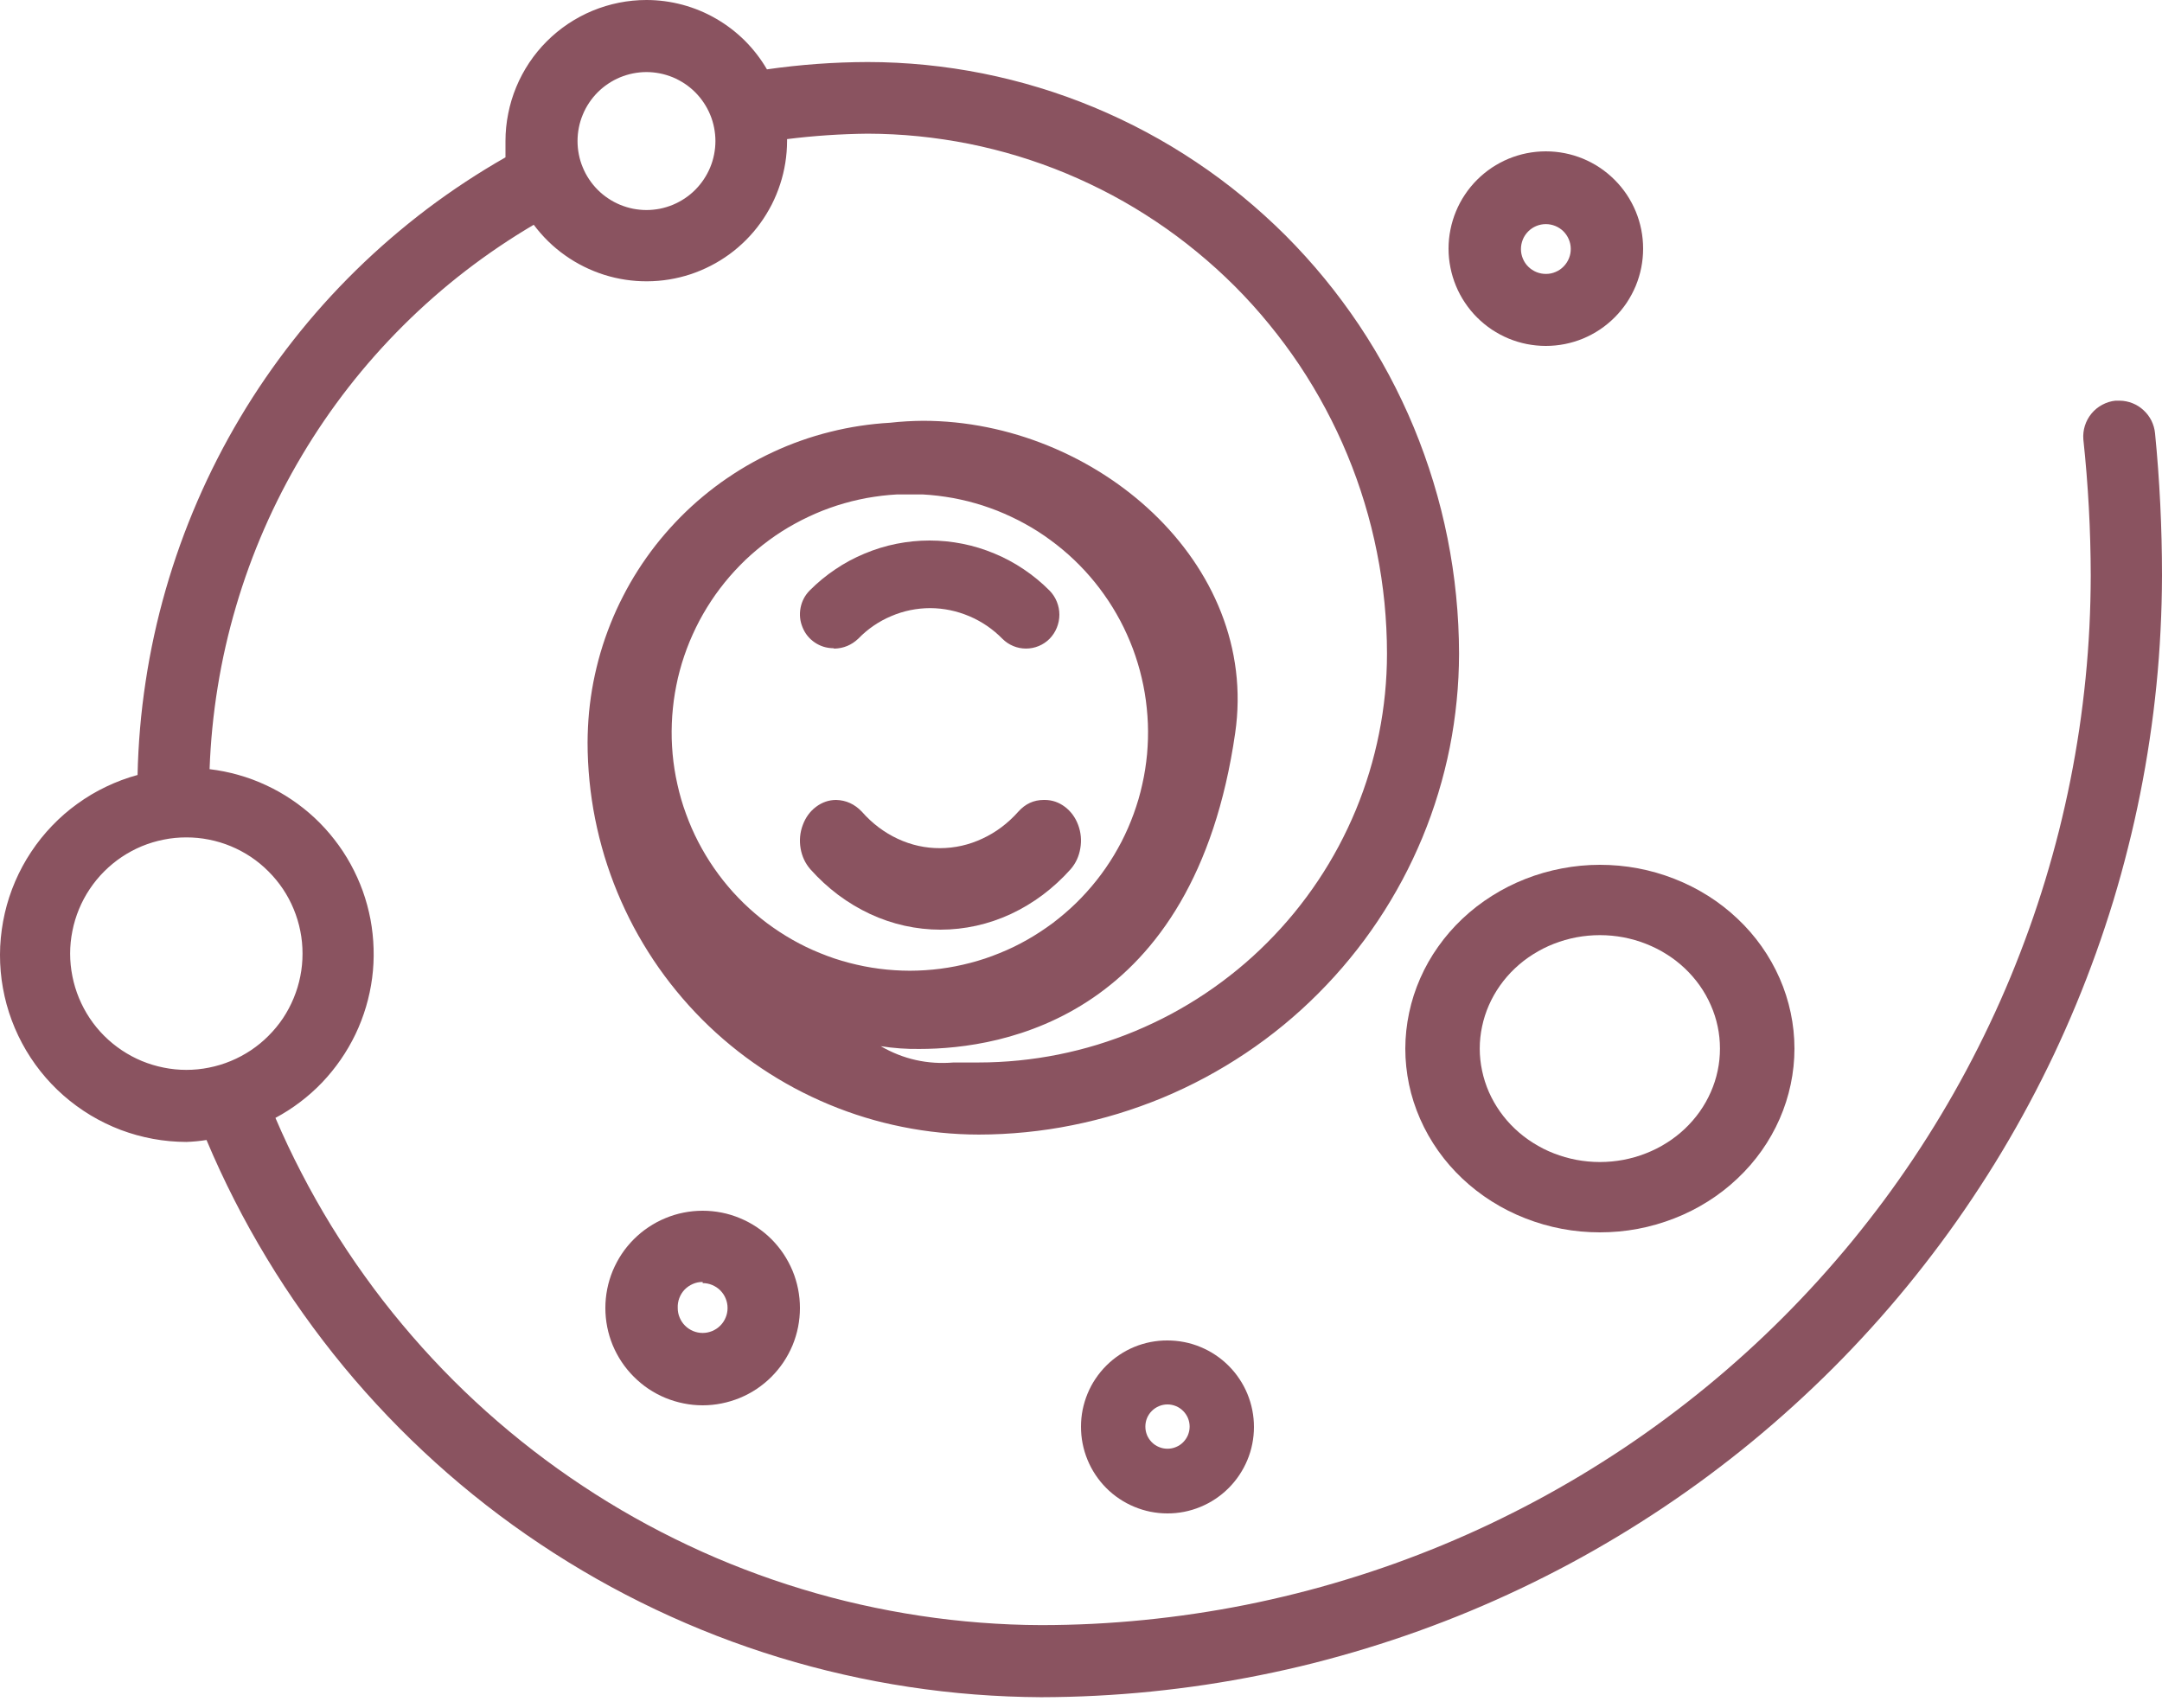 <svg width="100" height="79" viewBox="0 0 100 79" fill="none" xmlns="http://www.w3.org/2000/svg">
<path d="M65 48.5C65 49.058 65.059 49.611 65.172 50.158C65.287 50.706 65.46 51.238 65.686 51.753C65.912 52.268 66.189 52.758 66.517 53.223C66.845 53.687 67.219 54.117 67.635 54.51C68.054 54.906 68.509 55.258 69 55.568C69.492 55.878 70.01 56.141 70.555 56.352C71.101 56.566 71.665 56.729 72.244 56.838C72.824 56.947 73.408 57 73.999 57C74.59 57 75.176 56.947 75.756 56.838C76.335 56.729 76.899 56.566 77.445 56.352C77.99 56.141 78.508 55.878 79 55.568C79.491 55.258 79.946 54.906 80.363 54.51C80.781 54.117 81.155 53.687 81.483 53.223C81.811 52.758 82.088 52.268 82.314 51.753C82.54 51.238 82.71 50.706 82.826 50.158C82.941 49.611 83 49.058 83 48.5C83 47.942 82.941 47.389 82.826 46.842C82.71 46.294 82.54 45.762 82.314 45.247C82.088 44.732 81.811 44.242 81.483 43.777C81.155 43.313 80.781 42.883 80.363 42.49C79.946 42.094 79.491 41.742 79 41.432C78.508 41.122 77.99 40.861 77.445 40.648C76.899 40.434 76.335 40.271 75.756 40.162C75.176 40.053 74.59 40 73.999 40C73.41 40 72.824 40.056 72.244 40.167C71.667 40.276 71.103 40.438 70.558 40.652C70.012 40.866 69.496 41.129 69.005 41.438C68.513 41.748 68.058 42.101 67.642 42.494C67.223 42.89 66.852 43.317 66.524 43.781C66.193 44.245 65.917 44.734 65.691 45.249C65.464 45.764 65.292 46.297 65.177 46.844C65.061 47.391 65.002 47.942 65 48.5ZM73.999 43.253C74.366 43.253 74.726 43.287 75.083 43.353C75.441 43.422 75.79 43.52 76.125 43.653C76.462 43.785 76.783 43.945 77.087 44.138C77.39 44.328 77.671 44.546 77.929 44.79C78.185 45.033 78.416 45.298 78.619 45.585C78.821 45.871 78.993 46.175 79.131 46.493C79.271 46.809 79.378 47.139 79.448 47.476C79.52 47.814 79.554 48.156 79.554 48.5C79.554 48.844 79.52 49.186 79.448 49.524C79.378 49.861 79.271 50.191 79.131 50.509C78.993 50.825 78.821 51.129 78.619 51.415C78.416 51.702 78.185 51.967 77.929 52.21C77.671 52.454 77.39 52.672 77.087 52.862C76.783 53.055 76.462 53.217 76.125 53.347C75.79 53.48 75.441 53.578 75.083 53.647C74.726 53.713 74.366 53.747 73.999 53.747C73.634 53.747 73.274 53.713 72.917 53.647C72.559 53.578 72.21 53.48 71.873 53.347C71.536 53.217 71.217 53.055 70.913 52.862C70.61 52.672 70.329 52.454 70.071 52.21C69.813 51.967 69.584 51.702 69.381 51.415C69.179 51.129 69.007 50.825 68.867 50.509C68.729 50.191 68.622 49.861 68.552 49.524C68.48 49.186 68.443 48.844 68.443 48.5C68.443 48.156 68.48 47.814 68.552 47.476C68.622 47.139 68.729 46.809 68.867 46.493C69.007 46.175 69.179 45.871 69.381 45.585C69.584 45.298 69.813 45.033 70.071 44.79C70.329 44.546 70.61 44.328 70.913 44.138C71.217 43.945 71.536 43.785 71.873 43.653C72.21 43.52 72.559 43.422 72.917 43.353C73.274 43.287 73.634 43.253 73.999 43.253Z" fill="#8A5360"/>
<path d="M28 60.5C28 60.795 28.029 61.087 28.086 61.378C28.143 61.668 28.229 61.949 28.341 62.222C28.456 62.495 28.594 62.754 28.757 62.998C28.922 63.245 29.109 63.471 29.318 63.68C29.527 63.889 29.754 64.076 29.998 64.241C30.245 64.404 30.505 64.545 30.778 64.657C31.051 64.769 31.332 64.855 31.623 64.912C31.911 64.971 32.204 65 32.501 65C32.796 65 33.089 64.971 33.379 64.912C33.668 64.855 33.949 64.769 34.222 64.657C34.495 64.545 34.755 64.404 35.002 64.241C35.246 64.076 35.475 63.889 35.684 63.68C35.891 63.471 36.078 63.245 36.243 62.998C36.406 62.754 36.544 62.495 36.659 62.222C36.771 61.949 36.857 61.668 36.914 61.378C36.971 61.087 37 60.795 37 60.5C37 60.203 36.971 59.911 36.914 59.622C36.857 59.332 36.771 59.051 36.659 58.778C36.544 58.505 36.406 58.246 36.243 57.999C36.078 57.753 35.891 57.526 35.684 57.317C35.475 57.108 35.246 56.922 35.002 56.759C34.755 56.594 34.495 56.455 34.222 56.343C33.949 56.229 33.668 56.143 33.379 56.086C33.089 56.029 32.796 56 32.501 56C32.204 56 31.911 56.029 31.623 56.086C31.332 56.143 31.051 56.229 30.778 56.343C30.505 56.455 30.245 56.594 29.998 56.759C29.754 56.922 29.527 57.108 29.318 57.317C29.109 57.526 28.922 57.753 28.757 57.999C28.594 58.246 28.456 58.505 28.341 58.778C28.229 59.051 28.143 59.332 28.086 59.622C28.029 59.911 28 60.203 28 60.5ZM32.501 59.347C32.653 59.347 32.8 59.376 32.941 59.435C33.082 59.495 33.208 59.576 33.316 59.684C33.423 59.794 33.507 59.917 33.564 60.058C33.624 60.201 33.652 60.346 33.652 60.5C33.652 60.652 33.624 60.799 33.564 60.94C33.507 61.081 33.423 61.206 33.316 61.314C33.208 61.422 33.082 61.505 32.941 61.565C32.8 61.622 32.653 61.653 32.501 61.653C32.347 61.653 32.2 61.622 32.059 61.565C31.918 61.505 31.792 61.422 31.684 61.314C31.577 61.206 31.493 61.081 31.436 60.94C31.376 60.799 31.348 60.652 31.348 60.5C31.341 60.342 31.365 60.19 31.42 60.042C31.475 59.895 31.557 59.763 31.665 59.649C31.775 59.537 31.902 59.449 32.045 59.387C32.191 59.323 32.343 59.292 32.501 59.295V59.347Z" fill="#8A5360"/>
<path d="M71.5 16C71.797 16 72.09 15.971 72.378 15.914C72.668 15.857 72.95 15.771 73.223 15.659C73.496 15.545 73.755 15.406 74 15.243C74.246 15.078 74.473 14.891 74.682 14.682C74.891 14.473 75.078 14.247 75.243 14C75.406 13.754 75.544 13.496 75.659 13.222C75.771 12.949 75.857 12.667 75.914 12.379C75.971 12.088 76 11.796 76 11.501C76 11.204 75.971 10.912 75.914 10.621C75.857 10.333 75.771 10.051 75.659 9.779C75.544 9.504 75.406 9.246 75.243 9C75.078 8.753 74.891 8.527 74.682 8.318C74.473 8.109 74.246 7.922 74 7.757C73.755 7.594 73.496 7.455 73.223 7.341C72.95 7.229 72.668 7.143 72.378 7.086C72.09 7.029 71.797 7 71.5 7C71.205 7 70.912 7.029 70.622 7.086C70.334 7.143 70.052 7.229 69.779 7.341C69.506 7.455 69.247 7.594 69 7.757C68.756 7.922 68.527 8.109 68.318 8.318C68.109 8.527 67.924 8.753 67.759 9C67.594 9.246 67.456 9.504 67.343 9.779C67.231 10.051 67.145 10.333 67.088 10.621C67.029 10.912 67 11.204 67 11.501C67 11.796 67.029 12.088 67.088 12.379C67.145 12.667 67.231 12.949 67.343 13.222C67.456 13.496 67.594 13.754 67.759 14C67.924 14.247 68.109 14.473 68.318 14.682C68.527 14.891 68.756 15.078 69 15.243C69.247 15.406 69.506 15.545 69.779 15.659C70.052 15.771 70.334 15.857 70.622 15.914C70.912 15.971 71.205 16 71.5 16ZM72.653 11.501C72.655 11.653 72.629 11.8 72.572 11.943C72.514 12.086 72.433 12.212 72.325 12.322C72.22 12.432 72.094 12.518 71.953 12.577C71.812 12.639 71.667 12.669 71.513 12.669C71.359 12.671 71.212 12.643 71.069 12.586C70.928 12.528 70.802 12.447 70.692 12.339C70.582 12.232 70.499 12.108 70.439 11.965C70.38 11.825 70.349 11.677 70.349 11.523C70.349 11.371 70.378 11.224 70.435 11.081C70.492 10.94 70.576 10.815 70.684 10.705C70.791 10.597 70.917 10.513 71.058 10.454C71.201 10.395 71.348 10.366 71.5 10.366C71.652 10.366 71.797 10.395 71.938 10.452C72.076 10.509 72.202 10.59 72.31 10.696C72.418 10.804 72.501 10.925 72.561 11.066C72.62 11.204 72.651 11.349 72.653 11.501Z" fill="#8A5360"/>
<path d="M48.273 37C47.813 37 47.422 37.181 47.097 37.545C46.618 38.083 46.065 38.499 45.438 38.789C44.812 39.082 44.16 39.228 43.482 39.23C42.803 39.233 42.151 39.089 41.523 38.797C40.896 38.504 40.343 38.088 39.866 37.545C39.53 37.193 39.134 37.01 38.672 37C38.336 37 38.027 37.107 37.746 37.317C37.465 37.528 37.262 37.808 37.132 38.157C37.001 38.507 36.968 38.869 37.03 39.24C37.094 39.612 37.245 39.932 37.481 40.205C37.874 40.646 38.305 41.042 38.77 41.392C39.236 41.739 39.727 42.033 40.242 42.274C40.759 42.514 41.291 42.695 41.839 42.817C42.388 42.938 42.942 43 43.499 43C44.058 43 44.613 42.938 45.161 42.817C45.709 42.695 46.242 42.514 46.759 42.274C47.274 42.033 47.765 41.739 48.229 41.392C48.695 41.042 49.124 40.646 49.52 40.205C49.756 39.932 49.906 39.612 49.968 39.24C50.032 38.869 49.999 38.507 49.869 38.157C49.739 37.808 49.533 37.528 49.254 37.317C48.974 37.107 48.664 37 48.326 37H48.273Z" fill="#8A5360"/>
<path d="M38.593 30C39.017 29.99 39.384 29.837 39.694 29.545C40.133 29.091 40.642 28.743 41.221 28.498C41.798 28.251 42.401 28.129 43.029 28.127C43.655 28.131 44.256 28.257 44.835 28.502C45.412 28.747 45.922 29.096 46.364 29.545C46.509 29.689 46.676 29.802 46.866 29.881C47.053 29.959 47.251 29.998 47.455 29.998C47.661 29.998 47.856 29.959 48.046 29.881C48.236 29.802 48.403 29.689 48.547 29.545C48.692 29.396 48.804 29.225 48.882 29.032C48.959 28.84 49 28.64 49 28.43C49 28.222 48.959 28.022 48.882 27.831C48.804 27.637 48.692 27.466 48.547 27.318C48.183 26.951 47.785 26.623 47.357 26.335C46.927 26.044 46.474 25.801 45.999 25.604C45.522 25.404 45.031 25.253 44.526 25.152C44.02 25.052 43.51 25 42.995 25C42.481 25 41.969 25.052 41.464 25.152C40.958 25.253 40.469 25.404 39.992 25.604C39.515 25.801 39.062 26.044 38.634 26.335C38.204 26.623 37.809 26.951 37.444 27.318C37.225 27.544 37.087 27.81 37.028 28.119C36.971 28.428 37.001 28.729 37.122 29.019C37.24 29.31 37.429 29.543 37.688 29.718C37.947 29.893 38.233 29.979 38.542 29.982L38.593 30Z" fill="#8A5360"/>
<path d="M50 65.983C50 66.247 50.023 66.507 50.074 66.766C50.125 67.024 50.2 67.274 50.299 67.516C50.399 67.761 50.522 67.992 50.667 68.211C50.812 68.43 50.978 68.633 51.162 68.819C51.348 69.007 51.549 69.173 51.768 69.319C51.985 69.466 52.216 69.589 52.459 69.691C52.701 69.793 52.952 69.869 53.208 69.922C53.466 69.972 53.726 70 53.99 70C54.252 70.002 54.513 69.976 54.771 69.926C55.029 69.875 55.279 69.8 55.522 69.699C55.764 69.599 55.997 69.476 56.214 69.331C56.433 69.184 56.637 69.02 56.822 68.834C57.008 68.649 57.175 68.447 57.321 68.228C57.468 68.009 57.591 67.78 57.693 67.536C57.795 67.293 57.871 67.043 57.922 66.787C57.973 66.529 58 66.269 58 66.005C58 65.743 57.975 65.483 57.924 65.225C57.873 64.966 57.797 64.716 57.697 64.472C57.597 64.229 57.474 63.999 57.327 63.78C57.182 63.561 57.016 63.359 56.83 63.173C56.645 62.988 56.443 62.821 56.224 62.675C56.005 62.528 55.774 62.405 55.532 62.305C55.289 62.203 55.039 62.127 54.78 62.076C54.524 62.026 54.262 62 54 62C53.738 61.998 53.478 62.024 53.221 62.072C52.963 62.123 52.713 62.198 52.47 62.297C52.228 62.397 51.997 62.52 51.78 62.665C51.561 62.81 51.359 62.976 51.174 63.16C50.988 63.346 50.822 63.547 50.675 63.766C50.528 63.983 50.405 64.214 50.305 64.456C50.205 64.697 50.129 64.947 50.076 65.205C50.025 65.461 50 65.721 50 65.983ZM52.977 65.983C52.977 65.849 53.002 65.717 53.053 65.592C53.106 65.467 53.18 65.356 53.276 65.26C53.372 65.164 53.484 65.09 53.609 65.037C53.734 64.986 53.865 64.959 54 64.959C54.135 64.959 54.266 64.986 54.391 65.037C54.518 65.09 54.628 65.164 54.724 65.26C54.82 65.356 54.894 65.467 54.947 65.592C54.998 65.717 55.025 65.849 55.025 65.983C55.025 66.12 54.998 66.249 54.947 66.376C54.894 66.502 54.82 66.611 54.724 66.709C54.628 66.805 54.518 66.879 54.391 66.93C54.266 66.983 54.135 67.008 54 67.008C53.865 67.008 53.734 66.983 53.609 66.93C53.484 66.879 53.372 66.805 53.276 66.709C53.18 66.611 53.106 66.502 53.053 66.376C53.002 66.249 52.977 66.12 52.977 65.983Z" fill="#8A5360"/>
<path d="M99.678 20.037C99.658 19.833 99.601 19.641 99.512 19.457C99.42 19.275 99.299 19.113 99.148 18.975C98.999 18.835 98.828 18.727 98.638 18.651C98.449 18.576 98.252 18.535 98.046 18.532H97.849C97.635 18.554 97.429 18.618 97.238 18.721C97.046 18.824 96.881 18.957 96.741 19.126C96.603 19.293 96.5 19.481 96.434 19.689C96.369 19.895 96.345 20.107 96.362 20.324C96.586 22.416 96.7 24.511 96.704 26.616C96.702 27.409 96.682 28.204 96.643 28.997C96.603 29.792 96.544 30.582 96.465 31.373C96.386 32.164 96.288 32.952 96.172 33.738C96.053 34.525 95.918 35.306 95.762 36.086C95.607 36.866 95.431 37.639 95.239 38.41C95.044 39.181 94.831 39.947 94.601 40.707C94.369 41.467 94.12 42.221 93.852 42.967C93.583 43.716 93.298 44.456 92.994 45.19C92.689 45.924 92.368 46.651 92.026 47.369C91.686 48.088 91.329 48.795 90.955 49.496C90.58 50.197 90.188 50.889 89.779 51.57C89.371 52.251 88.947 52.921 88.504 53.583C88.064 54.242 87.606 54.892 87.133 55.53C86.658 56.167 86.17 56.793 85.666 57.409C85.162 58.022 84.643 58.622 84.111 59.211C83.576 59.8 83.029 60.376 82.468 60.937C81.906 61.5 81.332 62.047 80.743 62.58C80.153 63.114 79.553 63.633 78.938 64.137C78.325 64.64 77.698 65.129 77.061 65.602C76.424 66.075 75.773 66.533 75.114 66.975C74.453 67.415 73.782 67.84 73.101 68.25C72.42 68.657 71.73 69.049 71.029 69.424C70.329 69.798 69.619 70.155 68.901 70.497C68.185 70.836 67.457 71.158 66.724 71.463C65.99 71.767 65.25 72.052 64.503 72.321C63.754 72.588 63.001 72.838 62.241 73.068C61.481 73.3 60.716 73.512 59.946 73.705C59.177 73.898 58.401 74.073 57.622 74.229C56.844 74.384 56.062 74.52 55.276 74.636C54.49 74.754 53.702 74.85 52.913 74.929C52.123 75.008 51.33 75.067 50.537 75.107C49.744 75.146 48.949 75.166 48.156 75.166C47.219 75.164 46.284 75.124 45.349 75.052C44.416 74.98 43.485 74.875 42.558 74.734C41.632 74.594 40.71 74.421 39.797 74.215C38.883 74.01 37.977 73.771 37.081 73.497C36.185 73.225 35.298 72.921 34.425 72.584C33.551 72.249 32.688 71.881 31.84 71.48C30.993 71.081 30.16 70.652 29.343 70.192C28.527 69.734 27.727 69.244 26.948 68.727C26.166 68.21 25.404 67.665 24.661 67.091C23.921 66.519 23.2 65.919 22.502 65.295C21.803 64.669 21.128 64.021 20.478 63.346C19.828 62.672 19.201 61.975 18.601 61.255C17.999 60.536 17.425 59.796 16.88 59.034C16.332 58.274 15.813 57.492 15.322 56.695C14.832 55.895 14.372 55.081 13.941 54.246C13.509 53.414 13.108 52.569 12.74 51.706C13.141 51.491 13.522 51.248 13.884 50.972C14.247 50.698 14.585 50.396 14.9 50.068C15.213 49.737 15.5 49.386 15.758 49.012C16.017 48.637 16.245 48.245 16.442 47.836C16.639 47.424 16.801 47.001 16.93 46.566C17.059 46.13 17.154 45.685 17.213 45.234C17.272 44.783 17.294 44.33 17.28 43.876C17.267 43.421 17.219 42.969 17.136 42.523C17.05 42.076 16.932 41.638 16.779 41.211C16.623 40.782 16.437 40.37 16.218 39.971C15.999 39.573 15.75 39.194 15.469 38.835C15.191 38.475 14.884 38.14 14.552 37.829C14.221 37.52 13.864 37.238 13.487 36.984C13.111 36.73 12.716 36.507 12.302 36.316C11.891 36.123 11.466 35.966 11.028 35.843C10.59 35.718 10.145 35.63 9.694 35.576C9.74 34.301 9.865 33.035 10.069 31.776C10.272 30.517 10.555 29.275 10.916 28.051C11.275 26.826 11.711 25.631 12.221 24.461C12.732 23.292 13.314 22.159 13.967 21.064C14.62 19.967 15.338 18.916 16.122 17.91C16.906 16.905 17.751 15.953 18.654 15.053C19.558 14.155 20.515 13.313 21.525 12.534C22.535 11.756 23.59 11.042 24.687 10.396C24.891 10.668 25.114 10.922 25.355 11.159C25.598 11.397 25.859 11.614 26.135 11.809C26.411 12.006 26.702 12.179 27.005 12.33C27.309 12.481 27.622 12.608 27.946 12.711C28.268 12.812 28.599 12.889 28.934 12.939C29.269 12.989 29.606 13.014 29.946 13.011C30.285 13.009 30.62 12.981 30.955 12.926C31.29 12.871 31.619 12.79 31.941 12.685C32.263 12.578 32.574 12.446 32.876 12.291C33.178 12.137 33.465 11.958 33.739 11.759C34.013 11.559 34.269 11.338 34.51 11.097C34.749 10.856 34.968 10.6 35.167 10.324C35.366 10.05 35.541 9.761 35.697 9.459C35.85 9.157 35.979 8.844 36.084 8.522C36.19 8.2 36.269 7.871 36.323 7.536C36.376 7.201 36.404 6.864 36.404 6.524V6.434C37.642 6.279 38.883 6.196 40.13 6.183C40.918 6.185 41.702 6.224 42.486 6.303C43.268 6.382 44.045 6.498 44.816 6.651C45.587 6.807 46.349 6.997 47.103 7.227C47.856 7.457 48.596 7.722 49.321 8.024C50.048 8.327 50.758 8.664 51.452 9.034C52.147 9.406 52.819 9.812 53.474 10.25C54.129 10.688 54.759 11.156 55.366 11.656C55.975 12.155 56.557 12.683 57.114 13.239C57.67 13.797 58.198 14.38 58.695 14.989C59.194 15.598 59.663 16.229 60.101 16.883C60.537 17.538 60.942 18.213 61.312 18.907C61.682 19.601 62.02 20.311 62.32 21.038C62.622 21.765 62.887 22.505 63.115 23.259C63.344 24.012 63.535 24.774 63.688 25.547C63.844 26.318 63.958 27.096 64.037 27.88C64.113 28.664 64.153 29.448 64.153 30.236C64.153 30.854 64.122 31.471 64.061 32.087C63.999 32.702 63.91 33.313 63.787 33.92C63.666 34.527 63.515 35.127 63.336 35.718C63.156 36.312 62.948 36.892 62.712 37.464C62.475 38.035 62.21 38.594 61.919 39.141C61.627 39.687 61.31 40.217 60.966 40.731C60.622 41.246 60.254 41.741 59.862 42.221C59.47 42.698 59.056 43.156 58.618 43.594C58.182 44.032 57.725 44.448 57.247 44.84C56.768 45.232 56.273 45.602 55.758 45.946C55.246 46.29 54.716 46.607 54.17 46.901C53.625 47.192 53.066 47.457 52.497 47.694C51.925 47.932 51.343 48.14 50.752 48.322C50.16 48.502 49.562 48.653 48.956 48.775C48.349 48.896 47.738 48.988 47.123 49.049C46.507 49.111 45.89 49.143 45.272 49.143C45.272 49.143 44.77 49.143 44.107 49.143C42.907 49.244 41.783 48.994 40.739 48.39C41.334 48.482 41.93 48.526 42.53 48.517C46.382 48.517 55.233 47.065 57.131 33.909C58.277 26.025 50.664 19.463 42.692 19.463C42.184 19.468 41.676 19.496 41.17 19.553C40.703 19.579 40.237 19.628 39.775 19.698C39.313 19.768 38.855 19.86 38.402 19.974C37.946 20.087 37.499 20.221 37.059 20.377C36.617 20.532 36.185 20.709 35.76 20.907C35.336 21.104 34.922 21.32 34.519 21.555C34.116 21.791 33.724 22.048 33.343 22.319C32.964 22.593 32.598 22.884 32.245 23.191C31.893 23.5 31.555 23.824 31.236 24.163C30.914 24.503 30.609 24.858 30.32 25.225C30.033 25.596 29.762 25.977 29.51 26.371C29.258 26.765 29.026 27.17 28.814 27.586C28.599 28.002 28.406 28.427 28.233 28.863C28.06 29.297 27.907 29.739 27.775 30.188C27.644 30.637 27.535 31.093 27.445 31.55C27.357 32.01 27.291 32.472 27.245 32.939C27.202 33.405 27.18 33.872 27.177 34.34C27.177 34.934 27.208 35.525 27.265 36.114C27.324 36.706 27.41 37.293 27.526 37.873C27.642 38.456 27.786 39.029 27.957 39.599C28.13 40.166 28.329 40.725 28.555 41.272C28.783 41.82 29.035 42.356 29.313 42.88C29.593 43.403 29.898 43.911 30.226 44.406C30.555 44.899 30.907 45.374 31.284 45.834C31.658 46.292 32.057 46.732 32.475 47.153C32.894 47.573 33.334 47.972 33.791 48.348C34.249 48.725 34.724 49.078 35.217 49.408C35.71 49.739 36.218 50.043 36.739 50.324C37.263 50.604 37.797 50.858 38.345 51.086C38.892 51.314 39.451 51.515 40.018 51.688C40.585 51.861 41.159 52.006 41.739 52.122C42.322 52.24 42.907 52.328 43.498 52.387C44.087 52.446 44.678 52.477 45.272 52.477C45.999 52.477 46.726 52.439 47.449 52.367C48.174 52.295 48.892 52.188 49.606 52.043C50.318 51.901 51.023 51.723 51.72 51.511C52.416 51.298 53.099 51.053 53.772 50.775C54.444 50.495 55.099 50.184 55.741 49.84C56.382 49.496 57.006 49.121 57.611 48.716C58.215 48.313 58.798 47.88 59.361 47.417C59.924 46.955 60.46 46.467 60.975 45.95C61.489 45.435 61.978 44.897 62.438 44.334C62.9 43.771 63.334 43.188 63.737 42.582C64.142 41.977 64.514 41.353 64.858 40.712C65.202 40.07 65.51 39.413 65.791 38.74C66.069 38.068 66.314 37.383 66.525 36.686C66.737 35.99 66.914 35.285 67.057 34.571C67.199 33.856 67.304 33.138 67.376 32.413C67.449 31.691 67.484 30.963 67.486 30.236C67.484 29.341 67.44 28.445 67.35 27.553C67.263 26.662 67.129 25.777 66.954 24.899C66.779 24.021 66.56 23.151 66.299 22.295C66.038 21.439 65.736 20.596 65.394 19.768C65.051 18.94 64.667 18.132 64.245 17.341C63.822 16.553 63.362 15.784 62.865 15.039C62.366 14.295 61.833 13.576 61.266 12.884C60.697 12.19 60.097 11.529 59.464 10.893C58.829 10.261 58.167 9.66 57.475 9.091C56.783 8.522 56.065 7.989 55.32 7.492C54.575 6.993 53.809 6.533 53.018 6.11C52.23 5.688 51.419 5.304 50.594 4.961C49.766 4.617 48.925 4.314 48.066 4.054C47.21 3.793 46.343 3.576 45.465 3.399C44.587 3.224 43.702 3.092 42.81 3.003C41.919 2.915 41.025 2.869 40.13 2.869C38.57 2.873 37.017 2.987 35.474 3.208C35.189 2.72 34.847 2.278 34.449 1.879C34.048 1.483 33.603 1.141 33.115 0.861C32.626 0.578 32.109 0.366 31.564 0.219C31.019 0.074 30.465 0 29.902 0C29.473 0 29.05 0.042 28.63 0.125C28.209 0.21 27.802 0.333 27.405 0.497C27.011 0.661 26.634 0.863 26.279 1.099C25.923 1.338 25.594 1.608 25.29 1.912C24.987 2.214 24.718 2.543 24.479 2.9C24.243 3.257 24.041 3.631 23.877 4.028C23.713 4.424 23.59 4.831 23.507 5.252C23.422 5.672 23.38 6.095 23.38 6.524C23.38 6.776 23.38 7.026 23.38 7.278C22.121 7.996 20.912 8.791 19.753 9.665C18.597 10.541 17.5 11.485 16.464 12.501C15.428 13.517 14.462 14.595 13.566 15.736C12.67 16.877 11.849 18.07 11.107 19.317C10.364 20.563 9.705 21.853 9.129 23.184C8.553 24.516 8.065 25.878 7.664 27.273C7.263 28.668 6.954 30.083 6.737 31.517C6.518 32.952 6.394 34.395 6.363 35.845C5.861 35.981 5.377 36.163 4.911 36.386C4.442 36.609 4 36.872 3.579 37.177C3.159 37.479 2.769 37.818 2.41 38.193C2.051 38.567 1.729 38.968 1.442 39.402C1.155 39.833 0.91 40.287 0.704 40.764C0.5 41.239 0.338 41.73 0.222 42.236C0.106 42.742 0.036 43.252 0.009 43.771C-0.015 44.288 0.007 44.805 0.075 45.319C0.145 45.832 0.257 46.336 0.417 46.831C0.577 47.323 0.778 47.799 1.023 48.256C1.267 48.712 1.551 49.145 1.873 49.551C2.195 49.956 2.55 50.33 2.94 50.672C3.33 51.014 3.748 51.318 4.19 51.585C4.635 51.852 5.101 52.078 5.585 52.262C6.069 52.444 6.567 52.582 7.077 52.676C7.587 52.77 8.102 52.816 8.619 52.818C8.932 52.807 9.243 52.777 9.552 52.728C9.948 53.672 10.38 54.601 10.846 55.514C11.31 56.428 11.81 57.323 12.34 58.199C12.87 59.078 13.432 59.934 14.026 60.768C14.62 61.605 15.242 62.417 15.894 63.208C16.547 63.999 17.228 64.763 17.935 65.503C18.643 66.243 19.379 66.957 20.139 67.645C20.898 68.331 21.683 68.99 22.493 69.621C23.301 70.249 24.131 70.849 24.983 71.416C25.835 71.986 26.707 72.522 27.598 73.028C28.489 73.534 29.398 74.005 30.325 74.445C31.251 74.883 32.191 75.289 33.145 75.659C34.102 76.029 35.068 76.364 36.05 76.664C37.029 76.962 38.018 77.227 39.017 77.452C40.016 77.68 41.023 77.871 42.035 78.024C43.049 78.177 44.065 78.296 45.088 78.374C46.109 78.453 47.131 78.495 48.156 78.501C49.004 78.499 49.851 78.477 50.699 78.433C51.547 78.39 52.392 78.326 53.235 78.241C54.078 78.155 54.922 78.05 55.76 77.925C56.599 77.798 57.434 77.652 58.266 77.485C59.096 77.319 59.924 77.133 60.747 76.925C61.568 76.716 62.385 76.489 63.196 76.241C64.008 75.994 64.812 75.727 65.611 75.44C66.409 75.153 67.199 74.848 67.983 74.522C68.767 74.196 69.54 73.852 70.307 73.488C71.073 73.125 71.831 72.742 72.578 72.343C73.327 71.942 74.063 71.522 74.79 71.086C75.517 70.65 76.233 70.194 76.938 69.724C77.644 69.251 78.338 68.762 79.019 68.256C79.698 67.75 80.368 67.229 81.023 66.69C81.678 66.151 82.319 65.597 82.948 65.026C83.576 64.456 84.19 63.872 84.79 63.272C85.39 62.672 85.975 62.056 86.544 61.428C87.114 60.799 87.668 60.157 88.206 59.5C88.743 58.845 89.264 58.175 89.77 57.494C90.276 56.813 90.764 56.121 91.235 55.413C91.706 54.708 92.162 53.992 92.597 53.265C93.033 52.538 93.452 51.8 93.852 51.051C94.253 50.304 94.634 49.546 94.998 48.78C95.361 48.011 95.705 47.236 96.029 46.454C96.356 45.67 96.66 44.877 96.947 44.08C97.234 43.281 97.501 42.474 97.749 41.664C97.994 40.852 98.222 40.035 98.427 39.211C98.636 38.388 98.822 37.562 98.988 36.73C99.155 35.898 99.301 35.061 99.426 34.222C99.553 33.383 99.658 32.54 99.742 31.697C99.827 30.852 99.891 30.006 99.932 29.159C99.976 28.311 99.998 27.464 100 26.616C100 24.428 99.893 22.205 99.678 20.037ZM8.619 49.485C8.266 49.485 7.918 49.45 7.572 49.38C7.226 49.312 6.889 49.209 6.562 49.075C6.236 48.94 5.927 48.773 5.634 48.578C5.34 48.381 5.069 48.16 4.819 47.91C4.569 47.661 4.346 47.389 4.151 47.096C3.954 46.802 3.79 46.491 3.654 46.165C3.52 45.839 3.417 45.503 3.349 45.157C3.279 44.809 3.244 44.461 3.244 44.108C3.244 43.754 3.279 43.405 3.349 43.059C3.417 42.713 3.52 42.376 3.654 42.05C3.79 41.723 3.954 41.414 4.151 41.121C4.346 40.828 4.569 40.556 4.819 40.306C5.069 40.057 5.34 39.833 5.634 39.636C5.927 39.441 6.236 39.275 6.562 39.139C6.889 39.005 7.226 38.903 7.572 38.835C7.918 38.764 8.266 38.732 8.619 38.732C8.971 38.732 9.322 38.764 9.668 38.835C10.014 38.903 10.351 39.005 10.675 39.139C11.002 39.275 11.312 39.441 11.606 39.636C11.899 39.833 12.171 40.057 12.418 40.306C12.668 40.556 12.892 40.828 13.089 41.121C13.284 41.414 13.45 41.723 13.584 42.05C13.719 42.376 13.822 42.713 13.89 43.059C13.96 43.405 13.993 43.754 13.993 44.108C13.993 44.461 13.96 44.809 13.89 45.157C13.822 45.503 13.719 45.839 13.584 46.165C13.45 46.491 13.284 46.802 13.089 47.096C12.892 47.389 12.668 47.661 12.418 47.91C12.171 48.16 11.899 48.381 11.606 48.578C11.312 48.773 11.002 48.94 10.675 49.075C10.351 49.209 10.014 49.312 9.668 49.38C9.322 49.45 8.971 49.485 8.619 49.485ZM29.902 3.333C30.11 3.333 30.318 3.355 30.524 3.395C30.73 3.436 30.929 3.498 31.122 3.576C31.314 3.657 31.498 3.756 31.674 3.872C31.847 3.988 32.009 4.12 32.156 4.268C32.304 4.417 32.436 4.577 32.552 4.752C32.668 4.926 32.767 5.109 32.848 5.304C32.929 5.497 32.988 5.696 33.029 5.902C33.069 6.108 33.091 6.314 33.091 6.524C33.091 6.735 33.069 6.94 33.029 7.146C32.988 7.352 32.929 7.551 32.848 7.744C32.767 7.939 32.668 8.123 32.552 8.296C32.436 8.471 32.304 8.631 32.156 8.78C32.009 8.929 31.847 9.06 31.674 9.176C31.498 9.293 31.314 9.391 31.122 9.472C30.929 9.551 30.73 9.612 30.524 9.654C30.318 9.693 30.11 9.715 29.902 9.715C29.692 9.715 29.484 9.693 29.28 9.654C29.074 9.612 28.875 9.551 28.682 9.472C28.487 9.391 28.303 9.293 28.13 9.176C27.955 9.06 27.795 8.929 27.646 8.78C27.499 8.631 27.366 8.471 27.25 8.296C27.134 8.123 27.035 7.939 26.956 7.744C26.875 7.551 26.814 7.352 26.774 7.146C26.733 6.94 26.713 6.735 26.713 6.524C26.713 6.314 26.733 6.108 26.774 5.902C26.814 5.696 26.875 5.497 26.956 5.304C27.035 5.109 27.134 4.926 27.25 4.752C27.366 4.577 27.499 4.417 27.646 4.268C27.795 4.12 27.955 3.988 28.13 3.872C28.303 3.756 28.487 3.657 28.682 3.576C28.875 3.498 29.074 3.436 29.28 3.395C29.484 3.355 29.692 3.333 29.902 3.333ZM41.492 22.869H42.675C42.911 22.882 43.145 22.902 43.38 22.93C43.614 22.959 43.848 22.994 44.081 23.035C44.313 23.079 44.545 23.13 44.773 23.186C45.003 23.246 45.23 23.309 45.454 23.381C45.679 23.454 45.903 23.535 46.122 23.62C46.341 23.708 46.56 23.802 46.772 23.903C46.987 24.003 47.197 24.111 47.403 24.224C47.611 24.338 47.815 24.459 48.014 24.586C48.211 24.713 48.406 24.846 48.596 24.987C48.789 25.127 48.973 25.274 49.155 25.425C49.337 25.576 49.512 25.733 49.683 25.896C49.856 26.06 50.02 26.229 50.18 26.401C50.342 26.577 50.495 26.754 50.644 26.938C50.793 27.122 50.935 27.31 51.071 27.503C51.209 27.696 51.339 27.893 51.463 28.094C51.588 28.296 51.704 28.502 51.816 28.71C51.925 28.918 52.031 29.13 52.127 29.347C52.223 29.562 52.315 29.781 52.398 30.002C52.48 30.223 52.556 30.447 52.624 30.672C52.694 30.9 52.755 31.128 52.808 31.358C52.863 31.588 52.909 31.82 52.948 32.052C52.988 32.286 53.018 32.521 53.042 32.755C53.066 32.991 53.084 33.226 53.093 33.462C53.102 33.699 53.104 33.935 53.097 34.172C53.091 34.408 53.075 34.645 53.056 34.879C53.034 35.116 53.003 35.35 52.968 35.582C52.931 35.817 52.887 36.049 52.834 36.279C52.784 36.511 52.725 36.739 52.659 36.966C52.591 37.192 52.519 37.418 52.438 37.639C52.357 37.862 52.269 38.081 52.175 38.298C52.081 38.515 51.978 38.727 51.871 38.938C51.761 39.148 51.645 39.354 51.525 39.557C51.402 39.759 51.275 39.958 51.139 40.153C51.006 40.346 50.865 40.536 50.717 40.722C50.57 40.906 50.419 41.088 50.259 41.263C50.101 41.439 49.937 41.609 49.768 41.774C49.6 41.938 49.424 42.098 49.245 42.251C49.065 42.404 48.881 42.553 48.693 42.696C48.502 42.836 48.31 42.972 48.112 43.101C47.913 43.23 47.712 43.355 47.506 43.471C47.3 43.587 47.092 43.697 46.88 43.8C46.665 43.902 46.45 43.999 46.231 44.086C46.012 44.176 45.791 44.257 45.565 44.334C45.342 44.408 45.117 44.474 44.886 44.535C44.659 44.594 44.429 44.647 44.197 44.693C43.965 44.739 43.73 44.776 43.496 44.807C43.261 44.838 43.027 44.859 42.791 44.875C42.556 44.89 42.32 44.899 42.083 44.899C41.847 44.899 41.61 44.89 41.376 44.875C41.139 44.859 40.905 44.838 40.671 44.807C40.434 44.776 40.202 44.739 39.97 44.693C39.738 44.647 39.508 44.594 39.28 44.535C39.05 44.474 38.824 44.408 38.601 44.334C38.375 44.257 38.154 44.176 37.935 44.086C37.716 43.999 37.502 43.902 37.287 43.8C37.075 43.697 36.866 43.587 36.66 43.471C36.455 43.355 36.253 43.23 36.054 43.101C35.857 42.972 35.664 42.836 35.474 42.696C35.285 42.553 35.101 42.404 34.922 42.251C34.742 42.098 34.567 41.938 34.398 41.774C34.23 41.609 34.065 41.439 33.905 41.263C33.748 41.088 33.594 40.906 33.448 40.722C33.301 40.536 33.161 40.346 33.027 40.153C32.891 39.958 32.764 39.759 32.642 39.557C32.521 39.354 32.405 39.148 32.296 38.938C32.188 38.727 32.085 38.515 31.991 38.298C31.897 38.081 31.809 37.862 31.729 37.639C31.647 37.418 31.573 37.192 31.507 36.966C31.442 36.739 31.382 36.511 31.332 36.279C31.279 36.049 31.236 35.817 31.198 35.582C31.161 35.35 31.133 35.116 31.111 34.879C31.091 34.645 31.076 34.408 31.069 34.172C31.063 33.935 31.065 33.699 31.074 33.462C31.082 33.226 31.1 32.991 31.124 32.755C31.146 32.521 31.179 32.286 31.218 32.052C31.258 31.82 31.304 31.588 31.356 31.358C31.411 31.128 31.472 30.9 31.54 30.672C31.61 30.447 31.685 30.223 31.768 30.002C31.851 29.781 31.941 29.562 32.039 29.347C32.136 29.13 32.241 28.918 32.35 28.71C32.462 28.502 32.578 28.296 32.703 28.094C32.828 27.893 32.957 27.696 33.093 27.503C33.231 27.31 33.373 27.122 33.522 26.938C33.671 26.754 33.824 26.577 33.986 26.401C34.146 26.229 34.311 26.06 34.481 25.896C34.654 25.733 34.83 25.576 35.011 25.425C35.193 25.271 35.377 25.127 35.568 24.987C35.758 24.846 35.953 24.713 36.152 24.586C36.352 24.459 36.555 24.338 36.764 24.224C36.969 24.111 37.18 24.003 37.394 23.903C37.607 23.802 37.824 23.708 38.045 23.62C38.264 23.535 38.487 23.454 38.713 23.381C38.936 23.309 39.164 23.246 39.394 23.186C39.621 23.13 39.854 23.079 40.086 23.035C40.318 22.994 40.552 22.959 40.787 22.93C41.021 22.902 41.255 22.882 41.492 22.869Z" fill="#8A5360"/>
</svg>
